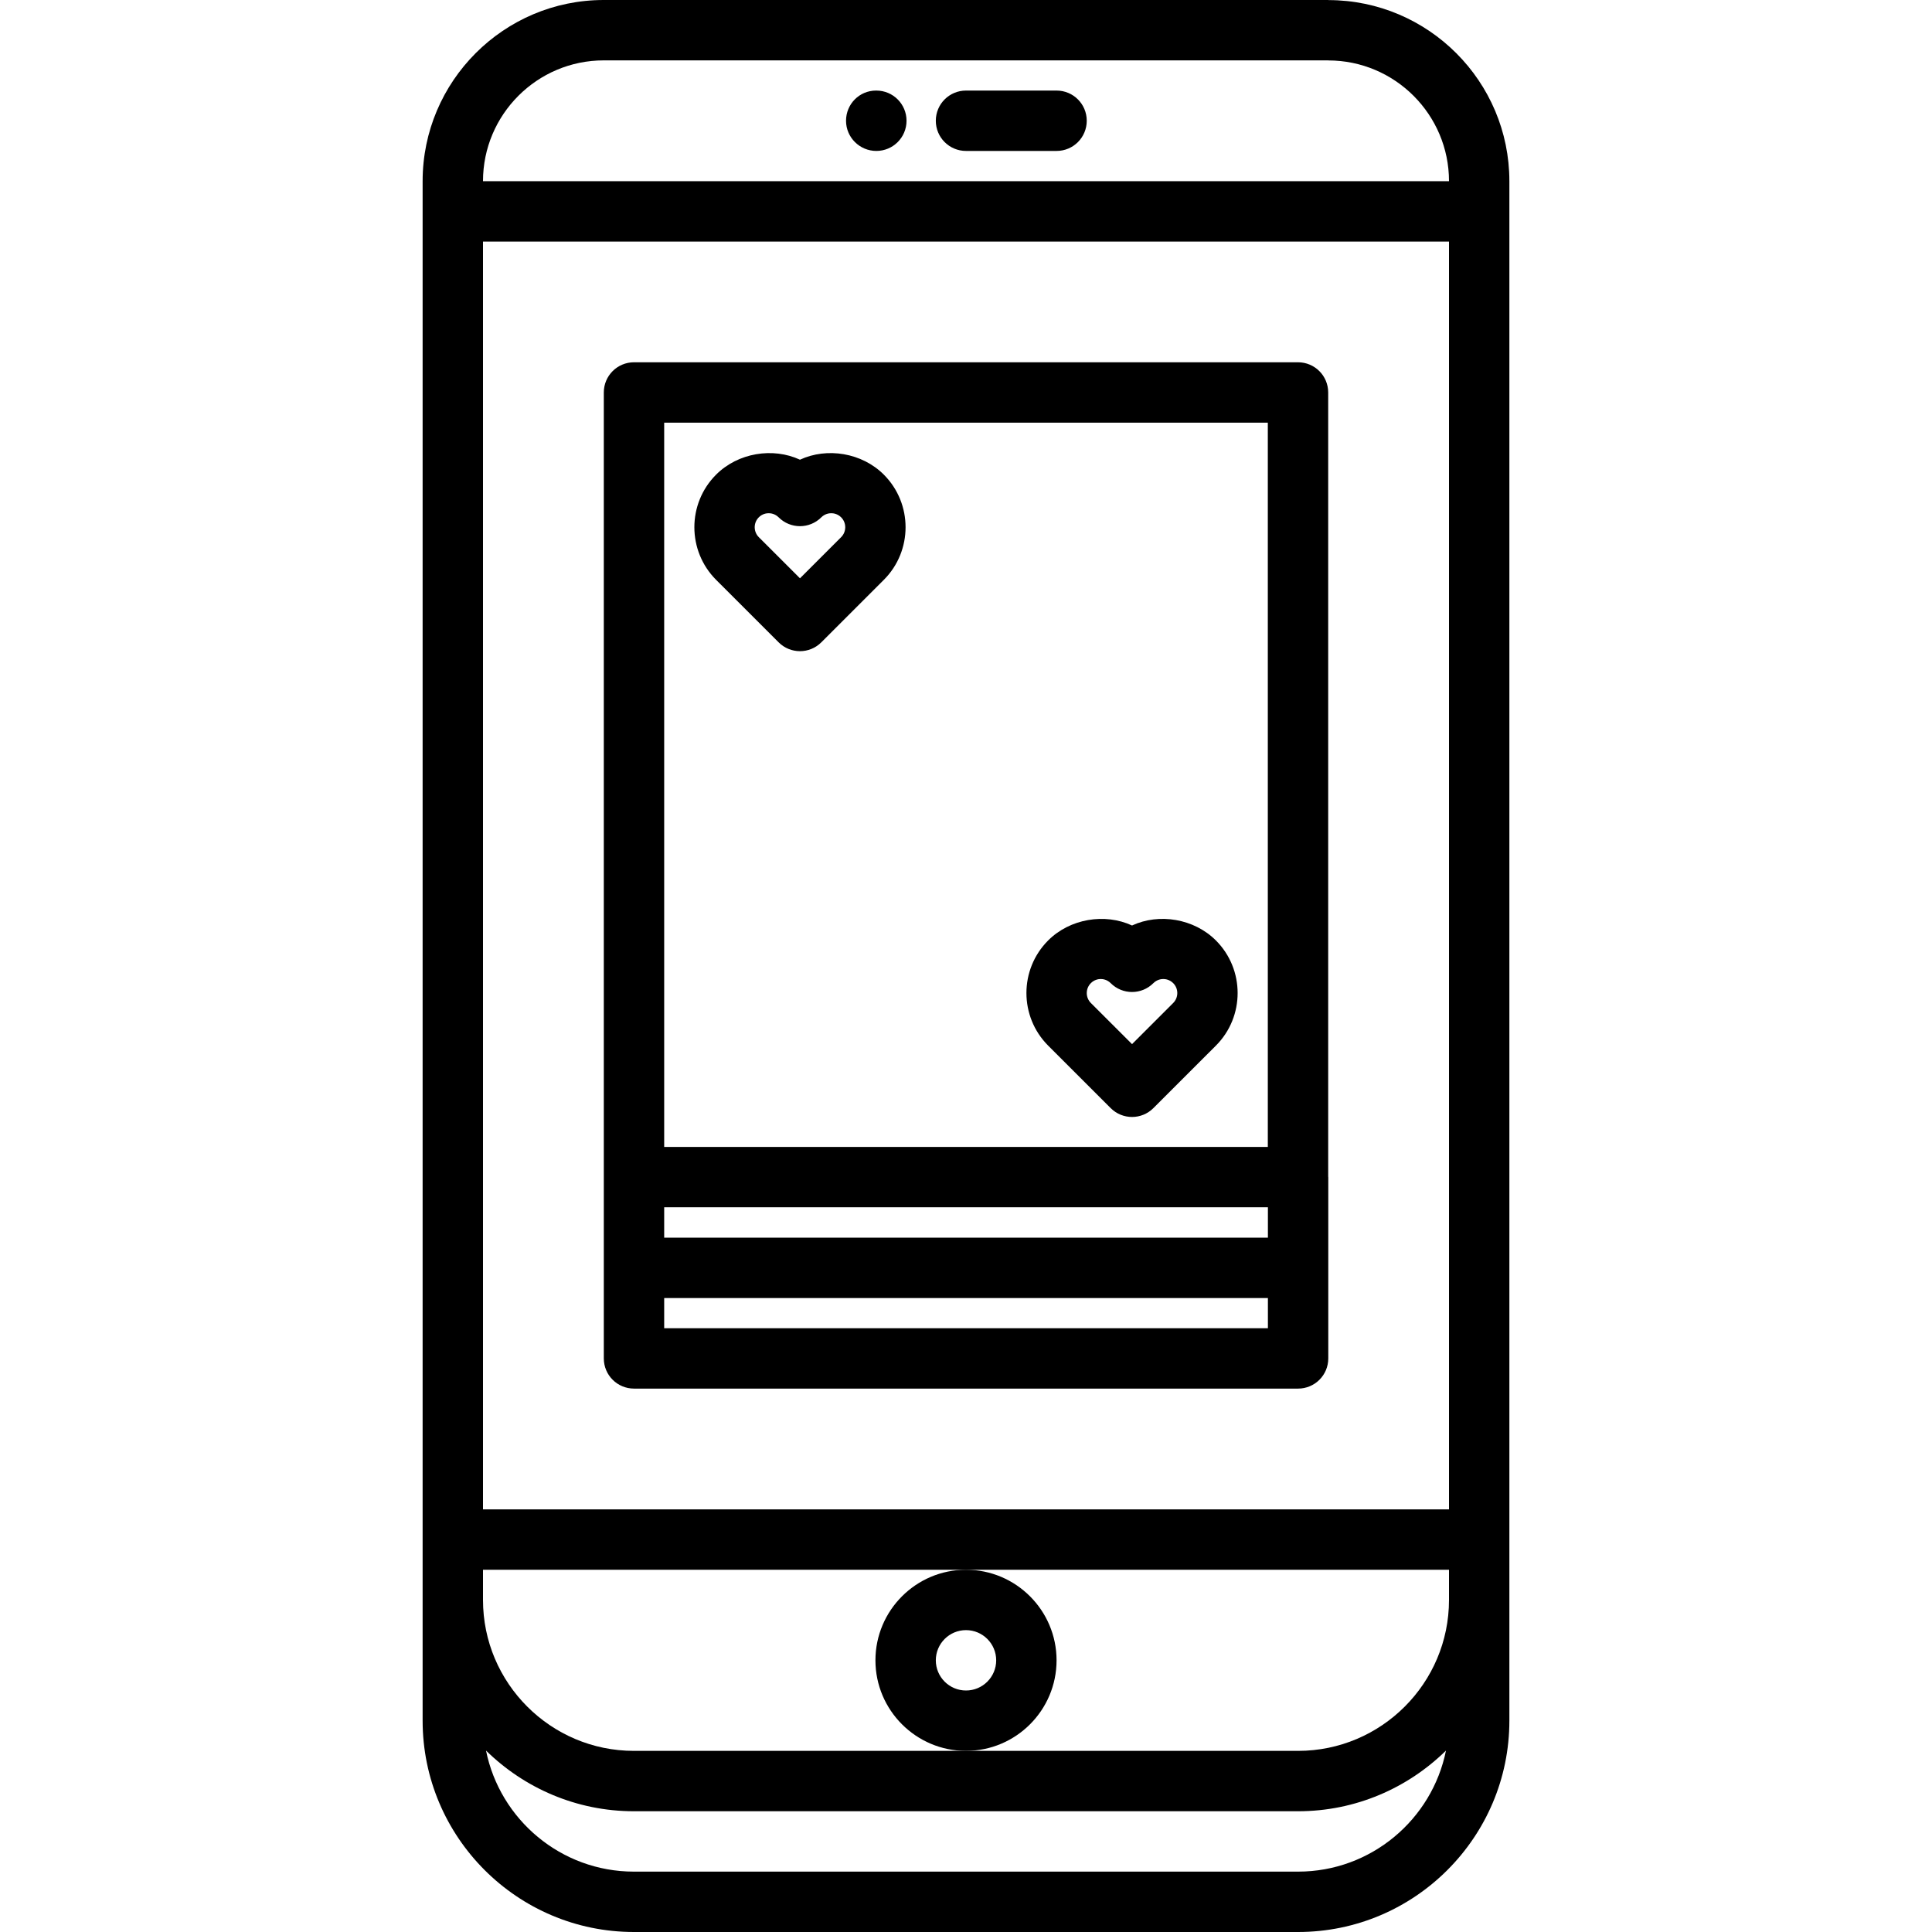 <svg id="icons" enable-background="new 0 0 64 64" height="512" viewBox="0 0 64 64" width="512" xmlns="http://www.w3.org/2000/svg"><path d="m29.03 5c.552 0 1-.447 1-1s-.448-1-1-1h-.01c-.552 0-.994.447-.994 1s.452 1 1.004 1z"/><path d="m32 5h3c.553 0 1-.447 1-1s-.447-1-1-1h-3c-.553 0-1 .447-1 1s.447 1 1 1z"/><path d="m44.013.003c-.005 0-.008-.003-.013-.003h-24c-3.309 0-6 2.691-6 6v51c0 3.859 3.141 7 7 7h22c3.859 0 7-3.141 7-7v-50.998c0-3.305-2.685-5.992-5.987-5.999zm-24.013 1.997h23.99c.004 0 .006.002.01.002 2.206 0 4 1.794 4 4h-32v-.002c0-2.206 1.794-4 4-4zm23 56h-11-11c-2.757 0-5-2.243-5-5v-1h16 16v1c0 2.757-2.243 5-5 5zm-27-49.998h32v41.998h-32zm27 53.998h-22c-2.418 0-4.439-1.726-4.9-4.01 1.264 1.241 2.994 2.01 4.9 2.01h22c1.906 0 3.636-.769 4.9-2.01-.461 2.284-2.482 4.01-4.9 4.01z"/><path d="m35 55c0-1.654-1.346-3-3-3s-3 1.346-3 3 1.346 3 3 3 3-1.346 3-3zm-3 1c-.552 0-1-.448-1-1s.448-1 1-1 1 .448 1 1-.448 1-1 1z"/><path d="m43.998 38.979v-25.978c0-.553-.447-1-1-1h-21.996c-.553 0-1 .447-1 1v25.992 6.006c0 .553.447 1 1 1h21.999c.553 0 1-.447 1-1v-6.006c0-.005-.003-.01-.003-.014zm-1.997 2.02h-19.999v-1.006h19.999zm-19.999 2h19.999v1h-19.999zm0-28.998h19.996v23.992h-19.996z"/><path d="m26.5 15.228c-.899-.417-2.056-.229-2.779.496-.959.96-.959 2.523.001 3.484l2.071 2.07c.195.195.451.293.707.293s.512-.098.707-.293l2.072-2.071c.959-.96.959-2.523-.001-3.484-.724-.725-1.88-.912-2.778-.495zm1.364 2.566-1.364 1.363-1.363-1.362c-.182-.182-.182-.478 0-.659.117-.117.256-.135.327-.135.072 0 .21.018.329.136.391.391 1.023.391 1.414 0 .119-.118.257-.136.329-.136.071 0 .209.018.327.135.182.181.182.477.001.658z"/><path d="m37.5 30.658c-.898-.416-2.056-.229-2.779.496-.959.96-.959 2.523.001 3.484l2.071 2.07c.195.195.451.293.707.293s.512-.098.707-.293l2.072-2.071c.959-.96.959-2.523-.001-3.484-.724-.724-1.881-.912-2.778-.495zm1.364 2.567-1.364 1.363-1.363-1.362c-.182-.182-.182-.478 0-.659.117-.117.256-.136.327-.136.072 0 .21.019.329.137.391.391 1.023.391 1.414 0 .119-.118.257-.137.329-.137.071 0 .209.019.327.136.182.181.182.477.001.658z"/></svg>